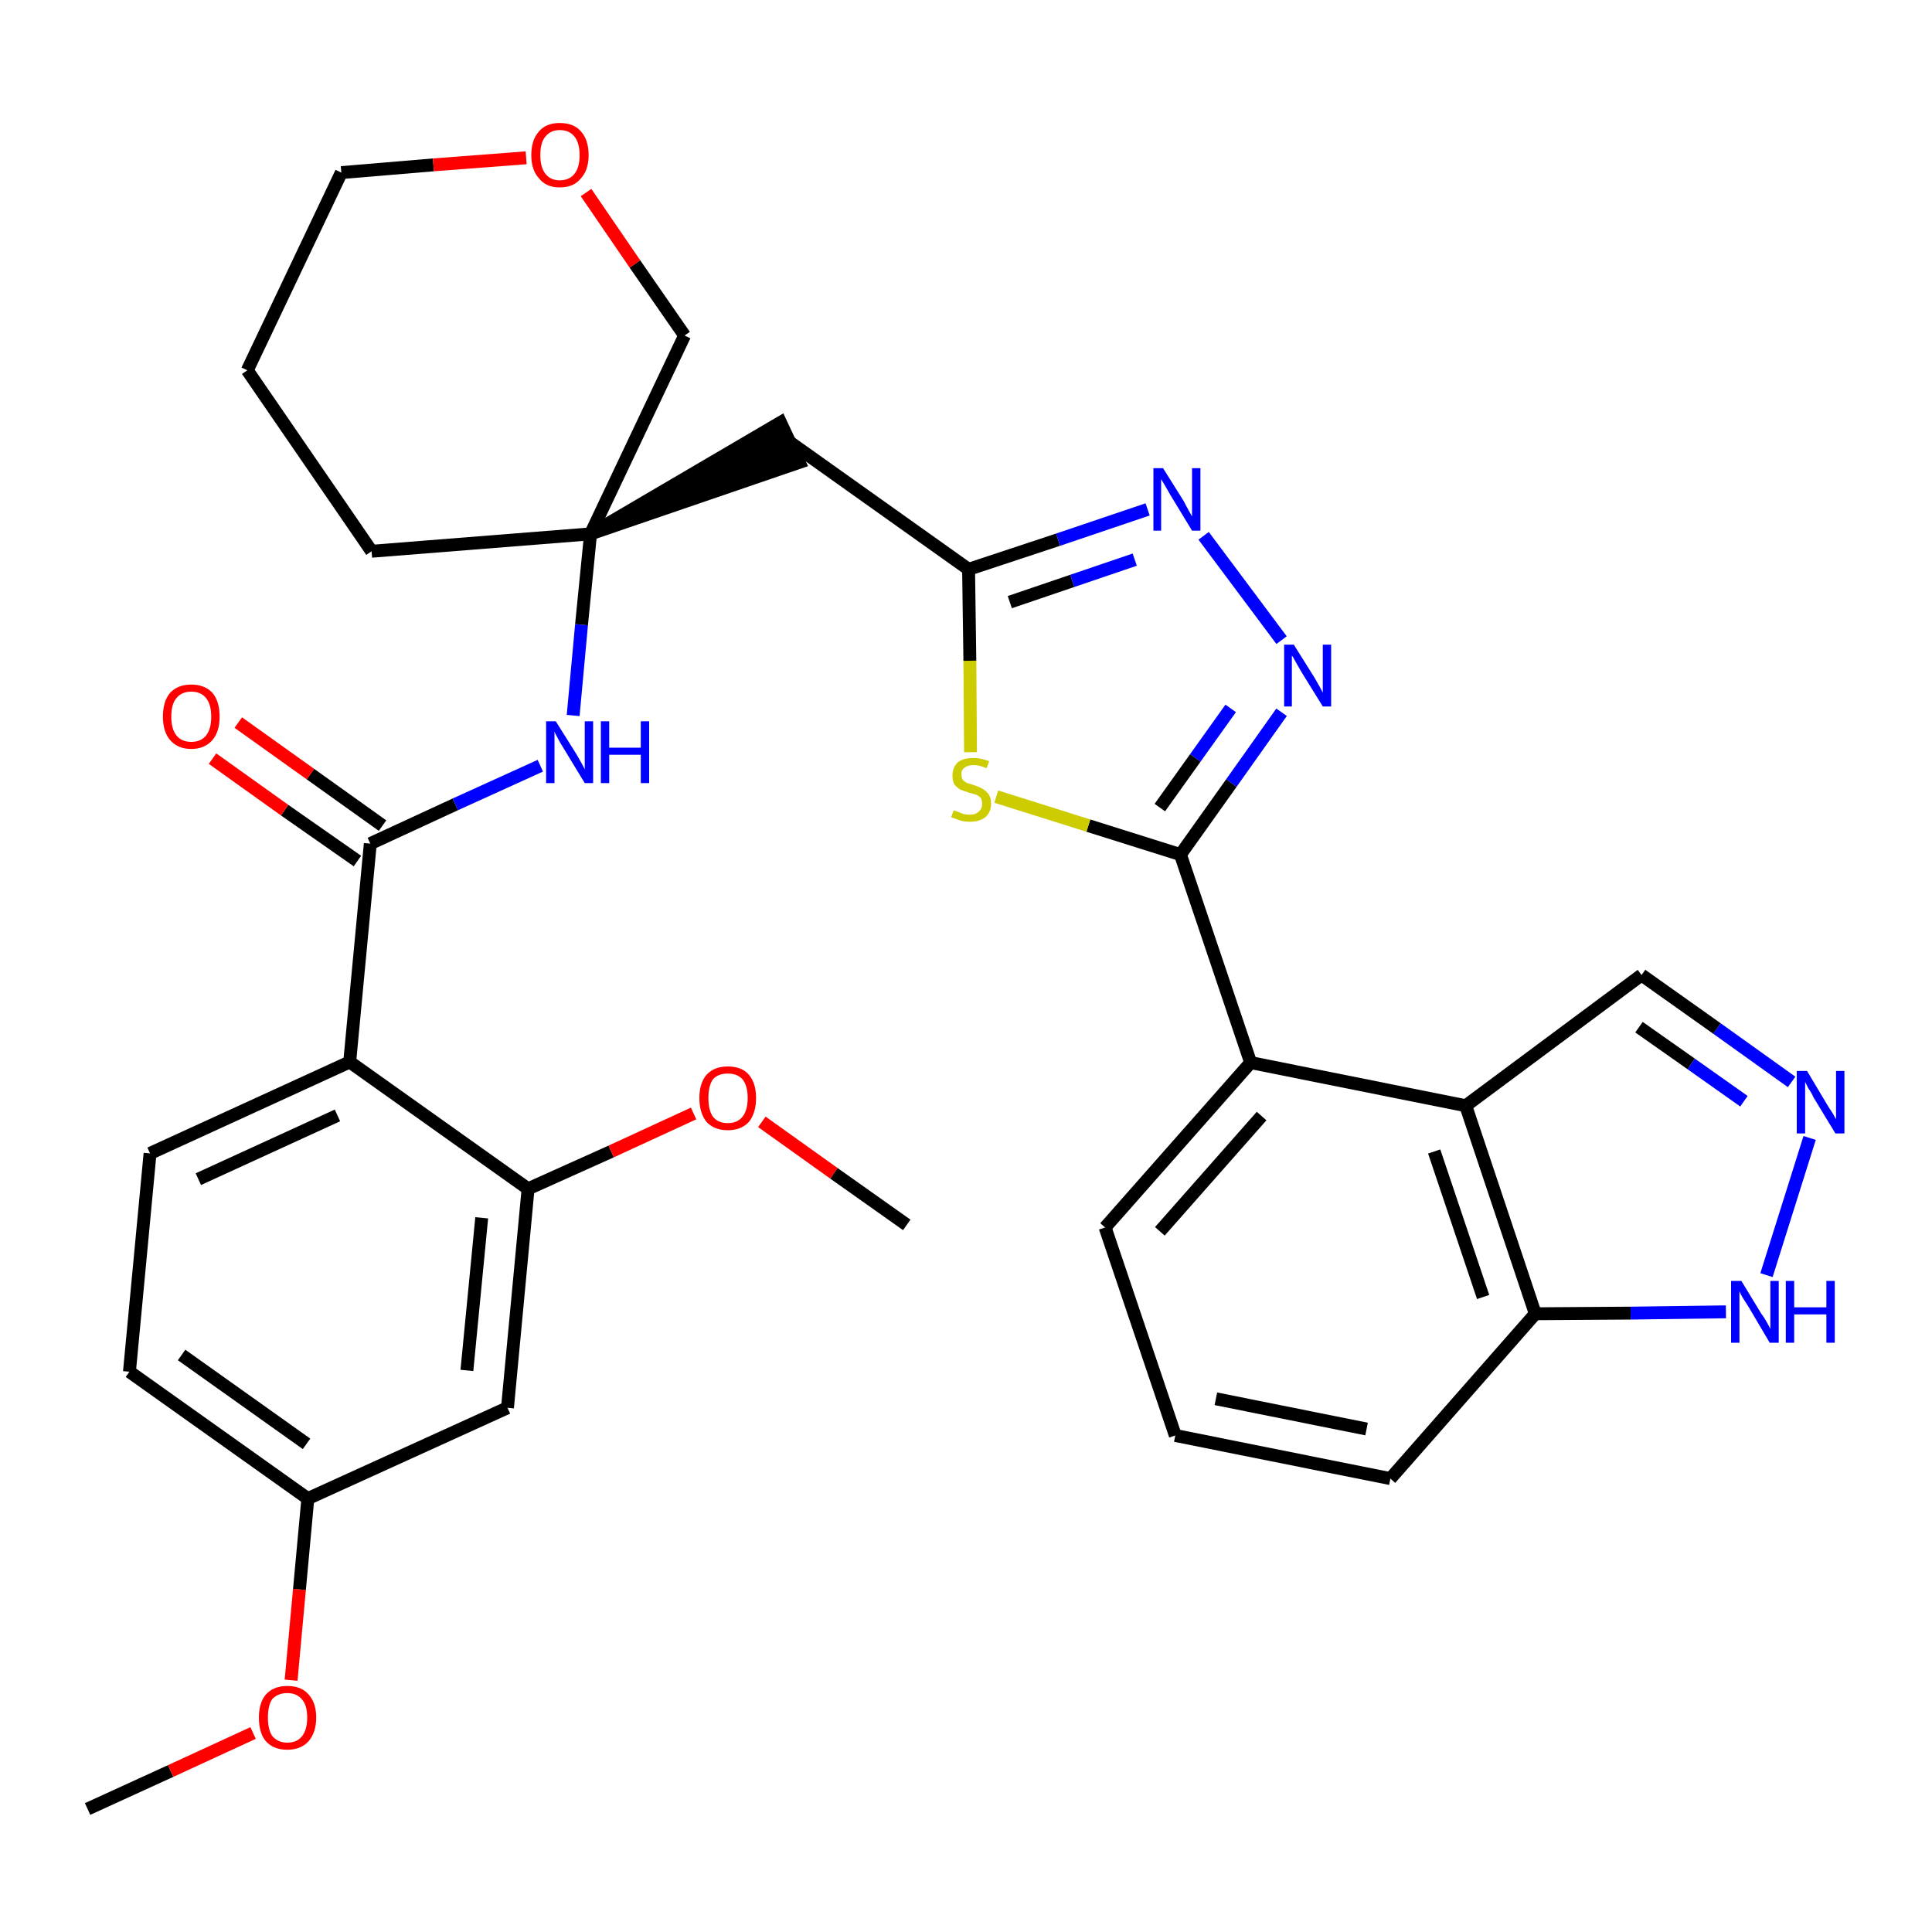 <?xml version='1.0' encoding='iso-8859-1'?>
<svg version='1.1' baseProfile='full'
              xmlns='http://www.w3.org/2000/svg'
                      xmlns:rdkit='http://www.rdkit.org/xml'
                      xmlns:xlink='http://www.w3.org/1999/xlink'
                  xml:space='preserve'
width='300px' height='300px' viewBox='0 0 300 300'>
<!-- END OF HEADER -->
<path class='bond-0 atom-0 atom-1' d='M 13.6,280.9 L 26.5,275.0' style='fill:none;fill-rule:evenodd;stroke:#000000;stroke-width:2.0px;stroke-linecap:butt;stroke-linejoin:miter;stroke-opacity:1' />
<path class='bond-0 atom-0 atom-1' d='M 26.5,275.0 L 39.3,269.1' style='fill:none;fill-rule:evenodd;stroke:#FF0000;stroke-width:2.0px;stroke-linecap:butt;stroke-linejoin:miter;stroke-opacity:1' />
<path class='bond-1 atom-1 atom-2' d='M 45.2,260.9 L 46.5,246.8' style='fill:none;fill-rule:evenodd;stroke:#FF0000;stroke-width:2.0px;stroke-linecap:butt;stroke-linejoin:miter;stroke-opacity:1' />
<path class='bond-1 atom-1 atom-2' d='M 46.5,246.8 L 47.8,232.7' style='fill:none;fill-rule:evenodd;stroke:#000000;stroke-width:2.0px;stroke-linecap:butt;stroke-linejoin:miter;stroke-opacity:1' />
<path class='bond-2 atom-2 atom-3' d='M 47.8,232.7 L 20.1,213.0' style='fill:none;fill-rule:evenodd;stroke:#000000;stroke-width:2.0px;stroke-linecap:butt;stroke-linejoin:miter;stroke-opacity:1' />
<path class='bond-2 atom-2 atom-3' d='M 47.6,224.2 L 28.2,210.4' style='fill:none;fill-rule:evenodd;stroke:#000000;stroke-width:2.0px;stroke-linecap:butt;stroke-linejoin:miter;stroke-opacity:1' />
<path class='bond-33 atom-33 atom-2' d='M 78.8,218.6 L 47.8,232.7' style='fill:none;fill-rule:evenodd;stroke:#000000;stroke-width:2.0px;stroke-linecap:butt;stroke-linejoin:miter;stroke-opacity:1' />
<path class='bond-3 atom-3 atom-4' d='M 20.1,213.0 L 23.3,179.1' style='fill:none;fill-rule:evenodd;stroke:#000000;stroke-width:2.0px;stroke-linecap:butt;stroke-linejoin:miter;stroke-opacity:1' />
<path class='bond-4 atom-4 atom-5' d='M 23.3,179.1 L 54.3,164.9' style='fill:none;fill-rule:evenodd;stroke:#000000;stroke-width:2.0px;stroke-linecap:butt;stroke-linejoin:miter;stroke-opacity:1' />
<path class='bond-4 atom-4 atom-5' d='M 30.8,183.1 L 52.4,173.2' style='fill:none;fill-rule:evenodd;stroke:#000000;stroke-width:2.0px;stroke-linecap:butt;stroke-linejoin:miter;stroke-opacity:1' />
<path class='bond-5 atom-5 atom-6' d='M 54.3,164.9 L 57.5,131.0' style='fill:none;fill-rule:evenodd;stroke:#000000;stroke-width:2.0px;stroke-linecap:butt;stroke-linejoin:miter;stroke-opacity:1' />
<path class='bond-29 atom-5 atom-30' d='M 54.3,164.9 L 82.0,184.6' style='fill:none;fill-rule:evenodd;stroke:#000000;stroke-width:2.0px;stroke-linecap:butt;stroke-linejoin:miter;stroke-opacity:1' />
<path class='bond-6 atom-6 atom-7' d='M 59.4,128.2 L 48.2,120.2' style='fill:none;fill-rule:evenodd;stroke:#000000;stroke-width:2.0px;stroke-linecap:butt;stroke-linejoin:miter;stroke-opacity:1' />
<path class='bond-6 atom-6 atom-7' d='M 48.2,120.2 L 37.0,112.2' style='fill:none;fill-rule:evenodd;stroke:#FF0000;stroke-width:2.0px;stroke-linecap:butt;stroke-linejoin:miter;stroke-opacity:1' />
<path class='bond-6 atom-6 atom-7' d='M 55.5,133.7 L 44.2,125.8' style='fill:none;fill-rule:evenodd;stroke:#000000;stroke-width:2.0px;stroke-linecap:butt;stroke-linejoin:miter;stroke-opacity:1' />
<path class='bond-6 atom-6 atom-7' d='M 44.2,125.8 L 33.0,117.8' style='fill:none;fill-rule:evenodd;stroke:#FF0000;stroke-width:2.0px;stroke-linecap:butt;stroke-linejoin:miter;stroke-opacity:1' />
<path class='bond-7 atom-6 atom-8' d='M 57.5,131.0 L 70.7,124.9' style='fill:none;fill-rule:evenodd;stroke:#000000;stroke-width:2.0px;stroke-linecap:butt;stroke-linejoin:miter;stroke-opacity:1' />
<path class='bond-7 atom-6 atom-8' d='M 70.7,124.9 L 83.9,118.9' style='fill:none;fill-rule:evenodd;stroke:#0000FF;stroke-width:2.0px;stroke-linecap:butt;stroke-linejoin:miter;stroke-opacity:1' />
<path class='bond-8 atom-8 atom-9' d='M 89.0,111.1 L 90.3,97.0' style='fill:none;fill-rule:evenodd;stroke:#0000FF;stroke-width:2.0px;stroke-linecap:butt;stroke-linejoin:miter;stroke-opacity:1' />
<path class='bond-8 atom-8 atom-9' d='M 90.3,97.0 L 91.7,82.9' style='fill:none;fill-rule:evenodd;stroke:#000000;stroke-width:2.0px;stroke-linecap:butt;stroke-linejoin:miter;stroke-opacity:1' />
<path class='bond-9 atom-9 atom-10' d='M 91.7,82.9 L 124.1,71.8 L 121.2,65.6 Z' style='fill:#000000;fill-rule:evenodd;fill-opacity:1;stroke:#000000;stroke-width:2.0px;stroke-linecap:butt;stroke-linejoin:miter;stroke-opacity:1;' />
<path class='bond-24 atom-9 atom-25' d='M 91.7,82.9 L 57.7,85.6' style='fill:none;fill-rule:evenodd;stroke:#000000;stroke-width:2.0px;stroke-linecap:butt;stroke-linejoin:miter;stroke-opacity:1' />
<path class='bond-34 atom-29 atom-9' d='M 106.3,52.1 L 91.7,82.9' style='fill:none;fill-rule:evenodd;stroke:#000000;stroke-width:2.0px;stroke-linecap:butt;stroke-linejoin:miter;stroke-opacity:1' />
<path class='bond-10 atom-10 atom-11' d='M 122.7,68.7 L 150.4,88.4' style='fill:none;fill-rule:evenodd;stroke:#000000;stroke-width:2.0px;stroke-linecap:butt;stroke-linejoin:miter;stroke-opacity:1' />
<path class='bond-11 atom-11 atom-12' d='M 150.4,88.4 L 164.3,83.8' style='fill:none;fill-rule:evenodd;stroke:#000000;stroke-width:2.0px;stroke-linecap:butt;stroke-linejoin:miter;stroke-opacity:1' />
<path class='bond-11 atom-11 atom-12' d='M 164.3,83.8 L 178.2,79.1' style='fill:none;fill-rule:evenodd;stroke:#0000FF;stroke-width:2.0px;stroke-linecap:butt;stroke-linejoin:miter;stroke-opacity:1' />
<path class='bond-11 atom-11 atom-12' d='M 156.8,93.5 L 166.5,90.2' style='fill:none;fill-rule:evenodd;stroke:#000000;stroke-width:2.0px;stroke-linecap:butt;stroke-linejoin:miter;stroke-opacity:1' />
<path class='bond-11 atom-11 atom-12' d='M 166.5,90.2 L 176.2,86.9' style='fill:none;fill-rule:evenodd;stroke:#0000FF;stroke-width:2.0px;stroke-linecap:butt;stroke-linejoin:miter;stroke-opacity:1' />
<path class='bond-35 atom-24 atom-11' d='M 150.7,116.8 L 150.6,102.6' style='fill:none;fill-rule:evenodd;stroke:#CCCC00;stroke-width:2.0px;stroke-linecap:butt;stroke-linejoin:miter;stroke-opacity:1' />
<path class='bond-35 atom-24 atom-11' d='M 150.6,102.6 L 150.4,88.4' style='fill:none;fill-rule:evenodd;stroke:#000000;stroke-width:2.0px;stroke-linecap:butt;stroke-linejoin:miter;stroke-opacity:1' />
<path class='bond-12 atom-12 atom-13' d='M 186.9,83.2 L 199.0,99.4' style='fill:none;fill-rule:evenodd;stroke:#0000FF;stroke-width:2.0px;stroke-linecap:butt;stroke-linejoin:miter;stroke-opacity:1' />
<path class='bond-13 atom-13 atom-14' d='M 199.0,110.6 L 191.2,121.6' style='fill:none;fill-rule:evenodd;stroke:#0000FF;stroke-width:2.0px;stroke-linecap:butt;stroke-linejoin:miter;stroke-opacity:1' />
<path class='bond-13 atom-13 atom-14' d='M 191.2,121.6 L 183.3,132.7' style='fill:none;fill-rule:evenodd;stroke:#000000;stroke-width:2.0px;stroke-linecap:butt;stroke-linejoin:miter;stroke-opacity:1' />
<path class='bond-13 atom-13 atom-14' d='M 191.1,110.0 L 185.6,117.7' style='fill:none;fill-rule:evenodd;stroke:#0000FF;stroke-width:2.0px;stroke-linecap:butt;stroke-linejoin:miter;stroke-opacity:1' />
<path class='bond-13 atom-13 atom-14' d='M 185.6,117.7 L 180.1,125.4' style='fill:none;fill-rule:evenodd;stroke:#000000;stroke-width:2.0px;stroke-linecap:butt;stroke-linejoin:miter;stroke-opacity:1' />
<path class='bond-14 atom-14 atom-15' d='M 183.3,132.7 L 194.2,165.0' style='fill:none;fill-rule:evenodd;stroke:#000000;stroke-width:2.0px;stroke-linecap:butt;stroke-linejoin:miter;stroke-opacity:1' />
<path class='bond-23 atom-14 atom-24' d='M 183.3,132.7 L 169.0,128.2' style='fill:none;fill-rule:evenodd;stroke:#000000;stroke-width:2.0px;stroke-linecap:butt;stroke-linejoin:miter;stroke-opacity:1' />
<path class='bond-23 atom-14 atom-24' d='M 169.0,128.2 L 154.7,123.7' style='fill:none;fill-rule:evenodd;stroke:#CCCC00;stroke-width:2.0px;stroke-linecap:butt;stroke-linejoin:miter;stroke-opacity:1' />
<path class='bond-15 atom-15 atom-16' d='M 194.2,165.0 L 171.6,190.6' style='fill:none;fill-rule:evenodd;stroke:#000000;stroke-width:2.0px;stroke-linecap:butt;stroke-linejoin:miter;stroke-opacity:1' />
<path class='bond-15 atom-15 atom-16' d='M 195.9,173.3 L 180.1,191.2' style='fill:none;fill-rule:evenodd;stroke:#000000;stroke-width:2.0px;stroke-linecap:butt;stroke-linejoin:miter;stroke-opacity:1' />
<path class='bond-36 atom-23 atom-15' d='M 227.6,171.7 L 194.2,165.0' style='fill:none;fill-rule:evenodd;stroke:#000000;stroke-width:2.0px;stroke-linecap:butt;stroke-linejoin:miter;stroke-opacity:1' />
<path class='bond-16 atom-16 atom-17' d='M 171.6,190.6 L 182.5,222.9' style='fill:none;fill-rule:evenodd;stroke:#000000;stroke-width:2.0px;stroke-linecap:butt;stroke-linejoin:miter;stroke-opacity:1' />
<path class='bond-17 atom-17 atom-18' d='M 182.5,222.9 L 215.9,229.6' style='fill:none;fill-rule:evenodd;stroke:#000000;stroke-width:2.0px;stroke-linecap:butt;stroke-linejoin:miter;stroke-opacity:1' />
<path class='bond-17 atom-17 atom-18' d='M 188.8,217.2 L 212.2,221.9' style='fill:none;fill-rule:evenodd;stroke:#000000;stroke-width:2.0px;stroke-linecap:butt;stroke-linejoin:miter;stroke-opacity:1' />
<path class='bond-18 atom-18 atom-19' d='M 215.9,229.6 L 238.4,204.0' style='fill:none;fill-rule:evenodd;stroke:#000000;stroke-width:2.0px;stroke-linecap:butt;stroke-linejoin:miter;stroke-opacity:1' />
<path class='bond-19 atom-19 atom-20' d='M 238.4,204.0 L 253.2,203.9' style='fill:none;fill-rule:evenodd;stroke:#000000;stroke-width:2.0px;stroke-linecap:butt;stroke-linejoin:miter;stroke-opacity:1' />
<path class='bond-19 atom-19 atom-20' d='M 253.2,203.9 L 268.0,203.7' style='fill:none;fill-rule:evenodd;stroke:#0000FF;stroke-width:2.0px;stroke-linecap:butt;stroke-linejoin:miter;stroke-opacity:1' />
<path class='bond-37 atom-23 atom-19' d='M 227.6,171.7 L 238.4,204.0' style='fill:none;fill-rule:evenodd;stroke:#000000;stroke-width:2.0px;stroke-linecap:butt;stroke-linejoin:miter;stroke-opacity:1' />
<path class='bond-37 atom-23 atom-19' d='M 222.7,178.8 L 230.3,201.4' style='fill:none;fill-rule:evenodd;stroke:#000000;stroke-width:2.0px;stroke-linecap:butt;stroke-linejoin:miter;stroke-opacity:1' />
<path class='bond-20 atom-20 atom-21' d='M 274.3,198.0 L 281.0,176.7' style='fill:none;fill-rule:evenodd;stroke:#0000FF;stroke-width:2.0px;stroke-linecap:butt;stroke-linejoin:miter;stroke-opacity:1' />
<path class='bond-21 atom-21 atom-22' d='M 278.2,168.0 L 266.6,159.7' style='fill:none;fill-rule:evenodd;stroke:#0000FF;stroke-width:2.0px;stroke-linecap:butt;stroke-linejoin:miter;stroke-opacity:1' />
<path class='bond-21 atom-21 atom-22' d='M 266.6,159.7 L 254.9,151.4' style='fill:none;fill-rule:evenodd;stroke:#000000;stroke-width:2.0px;stroke-linecap:butt;stroke-linejoin:miter;stroke-opacity:1' />
<path class='bond-21 atom-21 atom-22' d='M 270.8,171.0 L 262.6,165.2' style='fill:none;fill-rule:evenodd;stroke:#0000FF;stroke-width:2.0px;stroke-linecap:butt;stroke-linejoin:miter;stroke-opacity:1' />
<path class='bond-21 atom-21 atom-22' d='M 262.6,165.2 L 254.5,159.5' style='fill:none;fill-rule:evenodd;stroke:#000000;stroke-width:2.0px;stroke-linecap:butt;stroke-linejoin:miter;stroke-opacity:1' />
<path class='bond-22 atom-22 atom-23' d='M 254.9,151.4 L 227.6,171.7' style='fill:none;fill-rule:evenodd;stroke:#000000;stroke-width:2.0px;stroke-linecap:butt;stroke-linejoin:miter;stroke-opacity:1' />
<path class='bond-25 atom-25 atom-26' d='M 57.7,85.6 L 38.4,57.5' style='fill:none;fill-rule:evenodd;stroke:#000000;stroke-width:2.0px;stroke-linecap:butt;stroke-linejoin:miter;stroke-opacity:1' />
<path class='bond-26 atom-26 atom-27' d='M 38.4,57.5 L 53.0,26.8' style='fill:none;fill-rule:evenodd;stroke:#000000;stroke-width:2.0px;stroke-linecap:butt;stroke-linejoin:miter;stroke-opacity:1' />
<path class='bond-27 atom-27 atom-28' d='M 53.0,26.8 L 67.3,25.6' style='fill:none;fill-rule:evenodd;stroke:#000000;stroke-width:2.0px;stroke-linecap:butt;stroke-linejoin:miter;stroke-opacity:1' />
<path class='bond-27 atom-27 atom-28' d='M 67.3,25.6 L 81.7,24.5' style='fill:none;fill-rule:evenodd;stroke:#FF0000;stroke-width:2.0px;stroke-linecap:butt;stroke-linejoin:miter;stroke-opacity:1' />
<path class='bond-28 atom-28 atom-29' d='M 91.0,29.9 L 98.6,41.0' style='fill:none;fill-rule:evenodd;stroke:#FF0000;stroke-width:2.0px;stroke-linecap:butt;stroke-linejoin:miter;stroke-opacity:1' />
<path class='bond-28 atom-28 atom-29' d='M 98.6,41.0 L 106.3,52.1' style='fill:none;fill-rule:evenodd;stroke:#000000;stroke-width:2.0px;stroke-linecap:butt;stroke-linejoin:miter;stroke-opacity:1' />
<path class='bond-30 atom-30 atom-31' d='M 82.0,184.6 L 94.9,178.8' style='fill:none;fill-rule:evenodd;stroke:#000000;stroke-width:2.0px;stroke-linecap:butt;stroke-linejoin:miter;stroke-opacity:1' />
<path class='bond-30 atom-30 atom-31' d='M 94.9,178.8 L 107.7,172.9' style='fill:none;fill-rule:evenodd;stroke:#FF0000;stroke-width:2.0px;stroke-linecap:butt;stroke-linejoin:miter;stroke-opacity:1' />
<path class='bond-32 atom-30 atom-33' d='M 82.0,184.6 L 78.8,218.6' style='fill:none;fill-rule:evenodd;stroke:#000000;stroke-width:2.0px;stroke-linecap:butt;stroke-linejoin:miter;stroke-opacity:1' />
<path class='bond-32 atom-30 atom-33' d='M 74.8,189.1 L 72.5,212.8' style='fill:none;fill-rule:evenodd;stroke:#000000;stroke-width:2.0px;stroke-linecap:butt;stroke-linejoin:miter;stroke-opacity:1' />
<path class='bond-31 atom-31 atom-32' d='M 118.3,174.2 L 129.5,182.2' style='fill:none;fill-rule:evenodd;stroke:#FF0000;stroke-width:2.0px;stroke-linecap:butt;stroke-linejoin:miter;stroke-opacity:1' />
<path class='bond-31 atom-31 atom-32' d='M 129.5,182.2 L 140.8,190.2' style='fill:none;fill-rule:evenodd;stroke:#000000;stroke-width:2.0px;stroke-linecap:butt;stroke-linejoin:miter;stroke-opacity:1' />
<path  class='atom-1' d='M 40.2 266.7
Q 40.2 264.4, 41.3 263.1
Q 42.5 261.8, 44.6 261.8
Q 46.8 261.8, 47.9 263.1
Q 49.1 264.4, 49.1 266.7
Q 49.1 269.0, 47.9 270.4
Q 46.7 271.7, 44.6 271.7
Q 42.5 271.7, 41.3 270.4
Q 40.2 269.1, 40.2 266.7
M 44.6 270.6
Q 46.1 270.6, 46.9 269.6
Q 47.7 268.6, 47.7 266.7
Q 47.7 264.8, 46.9 263.9
Q 46.1 262.9, 44.6 262.9
Q 43.2 262.9, 42.3 263.8
Q 41.6 264.8, 41.6 266.7
Q 41.6 268.6, 42.3 269.6
Q 43.2 270.6, 44.6 270.6
' fill='#FF0000'/>
<path  class='atom-7' d='M 25.3 111.3
Q 25.3 108.9, 26.4 107.6
Q 27.6 106.3, 29.7 106.3
Q 31.8 106.3, 33.0 107.6
Q 34.1 108.9, 34.1 111.3
Q 34.1 113.6, 33.0 114.9
Q 31.8 116.3, 29.7 116.3
Q 27.6 116.3, 26.4 114.9
Q 25.3 113.6, 25.3 111.3
M 29.7 115.2
Q 31.2 115.2, 32.0 114.2
Q 32.8 113.2, 32.8 111.3
Q 32.8 109.4, 32.0 108.4
Q 31.2 107.4, 29.7 107.4
Q 28.2 107.4, 27.4 108.4
Q 26.6 109.3, 26.6 111.3
Q 26.6 113.2, 27.4 114.2
Q 28.2 115.2, 29.7 115.2
' fill='#FF0000'/>
<path  class='atom-8' d='M 86.3 112.0
L 89.5 117.1
Q 89.8 117.6, 90.3 118.5
Q 90.8 119.4, 90.8 119.5
L 90.8 112.0
L 92.1 112.0
L 92.1 121.6
L 90.8 121.6
L 87.4 116.0
Q 87.0 115.4, 86.6 114.6
Q 86.2 113.9, 86.1 113.6
L 86.1 121.6
L 84.8 121.6
L 84.8 112.0
L 86.3 112.0
' fill='#0000FF'/>
<path  class='atom-8' d='M 93.3 112.0
L 94.6 112.0
L 94.6 116.1
L 99.5 116.1
L 99.5 112.0
L 100.8 112.0
L 100.8 121.6
L 99.5 121.6
L 99.5 117.2
L 94.6 117.2
L 94.6 121.6
L 93.3 121.6
L 93.3 112.0
' fill='#0000FF'/>
<path  class='atom-12' d='M 180.6 72.7
L 183.8 77.8
Q 184.1 78.4, 184.6 79.3
Q 185.1 80.2, 185.1 80.2
L 185.1 72.7
L 186.4 72.7
L 186.4 82.4
L 185.1 82.4
L 181.7 76.8
Q 181.3 76.1, 180.9 75.4
Q 180.4 74.6, 180.3 74.4
L 180.3 82.4
L 179.1 82.4
L 179.1 72.7
L 180.6 72.7
' fill='#0000FF'/>
<path  class='atom-13' d='M 200.9 100.1
L 204.1 105.2
Q 204.4 105.7, 204.9 106.6
Q 205.4 107.5, 205.4 107.6
L 205.4 100.1
L 206.7 100.1
L 206.7 109.7
L 205.4 109.7
L 202.0 104.2
Q 201.6 103.5, 201.2 102.8
Q 200.8 102.0, 200.6 101.8
L 200.6 109.7
L 199.4 109.7
L 199.4 100.1
L 200.9 100.1
' fill='#0000FF'/>
<path  class='atom-20' d='M 270.4 198.9
L 273.5 204.0
Q 273.9 204.5, 274.4 205.4
Q 274.9 206.3, 274.9 206.4
L 274.9 198.9
L 276.2 198.9
L 276.2 208.5
L 274.8 208.5
L 271.5 202.9
Q 271.1 202.3, 270.6 201.5
Q 270.2 200.8, 270.1 200.5
L 270.1 208.5
L 268.8 208.5
L 268.8 198.9
L 270.4 198.9
' fill='#0000FF'/>
<path  class='atom-20' d='M 277.3 198.9
L 278.6 198.9
L 278.6 203.0
L 283.6 203.0
L 283.6 198.9
L 284.9 198.9
L 284.9 208.5
L 283.6 208.5
L 283.6 204.1
L 278.6 204.1
L 278.6 208.5
L 277.3 208.5
L 277.3 198.9
' fill='#0000FF'/>
<path  class='atom-21' d='M 280.6 166.3
L 283.7 171.5
Q 284.0 172.0, 284.6 172.9
Q 285.1 173.8, 285.1 173.8
L 285.1 166.3
L 286.4 166.3
L 286.4 176.0
L 285.0 176.0
L 281.6 170.4
Q 281.3 169.7, 280.8 169.0
Q 280.4 168.2, 280.3 168.0
L 280.3 176.0
L 279.0 176.0
L 279.0 166.3
L 280.6 166.3
' fill='#0000FF'/>
<path  class='atom-24' d='M 148.1 125.8
Q 148.2 125.9, 148.6 126.0
Q 149.1 126.2, 149.6 126.4
Q 150.1 126.5, 150.6 126.5
Q 151.5 126.5, 152.0 126.0
Q 152.5 125.6, 152.5 124.8
Q 152.5 124.3, 152.3 123.9
Q 152.0 123.6, 151.6 123.4
Q 151.2 123.3, 150.5 123.1
Q 149.6 122.8, 149.1 122.6
Q 148.6 122.3, 148.2 121.8
Q 147.9 121.3, 147.9 120.4
Q 147.9 119.2, 148.7 118.4
Q 149.5 117.7, 151.2 117.7
Q 152.3 117.7, 153.6 118.2
L 153.2 119.3
Q 152.1 118.8, 151.2 118.8
Q 150.3 118.8, 149.8 119.2
Q 149.2 119.6, 149.3 120.2
Q 149.3 120.8, 149.5 121.1
Q 149.8 121.4, 150.2 121.6
Q 150.6 121.7, 151.2 121.9
Q 152.1 122.2, 152.6 122.5
Q 153.1 122.8, 153.5 123.3
Q 153.9 123.9, 153.9 124.8
Q 153.9 126.1, 153.0 126.9
Q 152.1 127.6, 150.6 127.6
Q 149.7 127.6, 149.1 127.4
Q 148.5 127.2, 147.7 126.9
L 148.1 125.8
' fill='#CCCC00'/>
<path  class='atom-28' d='M 82.5 24.1
Q 82.5 21.7, 83.7 20.4
Q 84.8 19.1, 86.9 19.1
Q 89.1 19.1, 90.2 20.4
Q 91.4 21.7, 91.4 24.1
Q 91.4 26.4, 90.2 27.7
Q 89.1 29.1, 86.9 29.1
Q 84.8 29.1, 83.7 27.7
Q 82.5 26.4, 82.5 24.1
M 86.9 28.0
Q 88.4 28.0, 89.2 27.0
Q 90.0 26.0, 90.0 24.1
Q 90.0 22.2, 89.2 21.2
Q 88.4 20.2, 86.9 20.2
Q 85.5 20.2, 84.7 21.2
Q 83.9 22.1, 83.9 24.1
Q 83.9 26.0, 84.7 27.0
Q 85.5 28.0, 86.9 28.0
' fill='#FF0000'/>
<path  class='atom-31' d='M 108.6 170.5
Q 108.6 168.2, 109.7 166.9
Q 110.9 165.6, 113.0 165.6
Q 115.2 165.6, 116.3 166.9
Q 117.4 168.2, 117.4 170.5
Q 117.4 172.8, 116.3 174.2
Q 115.1 175.5, 113.0 175.5
Q 110.9 175.5, 109.7 174.2
Q 108.6 172.8, 108.6 170.5
M 113.0 174.4
Q 114.5 174.4, 115.3 173.4
Q 116.1 172.4, 116.1 170.5
Q 116.1 168.6, 115.3 167.6
Q 114.5 166.7, 113.0 166.7
Q 111.5 166.7, 110.7 167.6
Q 110.0 168.6, 110.0 170.5
Q 110.0 172.4, 110.7 173.4
Q 111.5 174.4, 113.0 174.4
' fill='#FF0000'/>
</svg>
